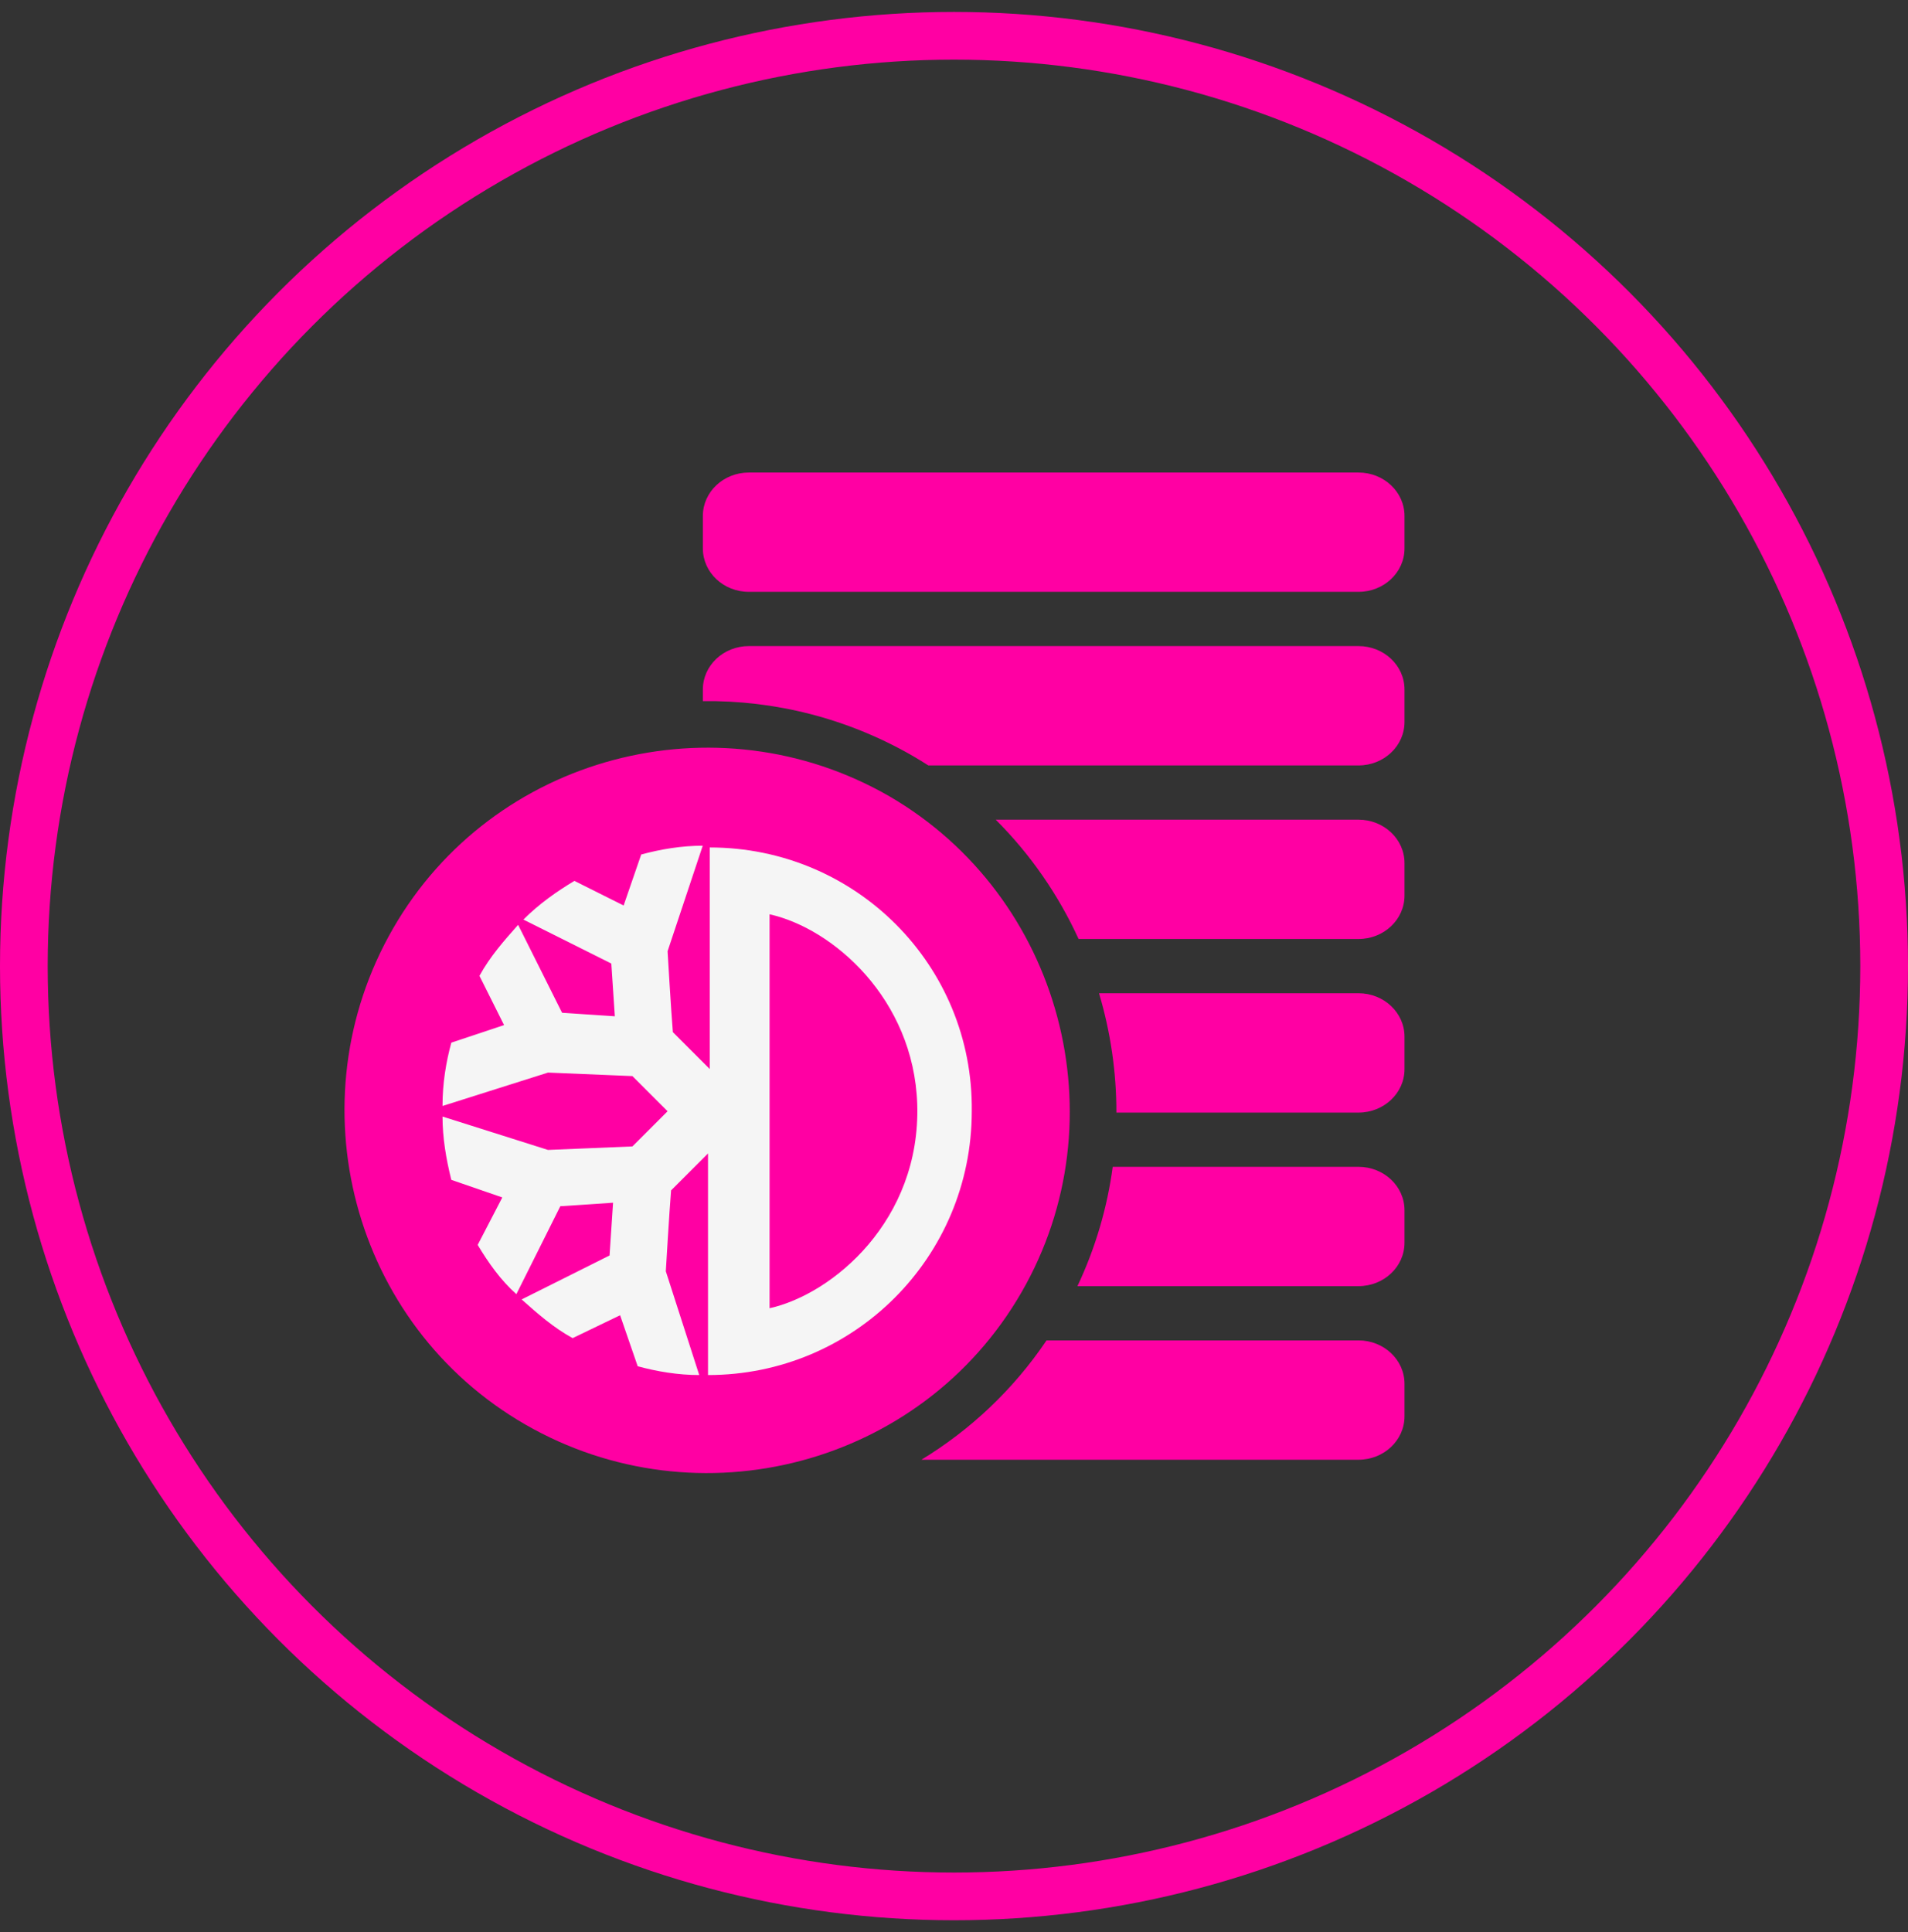 <svg width="80" height="81" viewBox="0 0 80 81" fill="none" xmlns="http://www.w3.org/2000/svg">
    <rect x="0" y="0" width="80" height="81" fill="#333333" stroke="none"/>
    <path fill-rule="evenodd" clip-rule="evenodd" d="M31.399 19.809C30.334 19.809 29.47 20.623 29.47 21.628V22.992C29.47 23.997 30.334 24.811 31.399 24.811H56.959C58.025 24.811 58.889 23.997 58.889 22.992V21.628C58.889 20.623 58.025 19.809 56.959 19.809H31.399ZM31.399 27.085C30.334 27.085 29.47 27.899 29.47 28.904V29.392C32.463 29.355 35.502 30.094 38.272 31.69C38.492 31.818 38.71 31.951 38.923 32.088H56.959C58.025 32.088 58.889 31.273 58.889 30.268V28.904C58.889 27.899 58.025 27.085 56.959 27.085H31.399ZM45.224 39.364C44.382 37.524 43.214 35.824 41.749 34.362H56.959C58.025 34.362 58.889 35.176 58.889 36.181V37.545C58.889 38.55 58.025 39.364 56.959 39.364H45.224ZM46.809 46.641C46.811 44.942 46.563 43.255 46.08 41.638H56.959C58.025 41.638 58.889 42.453 58.889 43.457V44.822C58.889 45.826 58.025 46.641 56.959 46.641H46.809ZM45.175 53.917C45.938 52.302 46.426 50.615 46.655 48.915H56.959C58.025 48.915 58.889 49.729 58.889 50.734V52.098C58.889 53.103 58.025 53.917 56.959 53.917H45.175ZM38.633 61.194C40.673 59.953 42.476 58.272 43.88 56.191H56.959C58.025 56.191 58.889 57.005 58.889 58.01V59.374C58.889 60.379 58.025 61.194 56.959 61.194H38.633Z" fill="#FF00A3"/>
    <path d="M42.829 54.178C38.643 61.439 29.287 63.9 22.023 59.716C14.759 55.532 12.297 46.179 16.483 38.919C20.669 31.658 30.025 29.197 37.289 33.381C44.491 37.565 47.015 46.918 42.829 54.178Z" fill="#FF00A3"/>
    <path d="M29.76 35.527V44.816C29.244 44.3 28.802 43.858 28.212 43.268C28.138 42.383 27.991 39.877 27.991 39.877L29.465 35.453C28.581 35.453 27.696 35.601 26.885 35.822L26.148 37.96L24.084 36.928C23.346 37.37 22.609 37.886 21.946 38.55L25.632 40.393L25.779 42.604L23.567 42.457L21.724 38.771C21.135 39.434 20.545 40.098 20.103 40.909L21.135 42.973L18.923 43.71C18.702 44.521 18.554 45.406 18.554 46.364L22.978 44.964L26.516 45.111L27.991 46.585L26.516 48.06L22.978 48.207L18.554 46.807C18.554 47.691 18.702 48.576 18.923 49.461L21.061 50.198L20.029 52.188C20.471 52.926 20.987 53.663 21.651 54.253L23.494 50.566L25.705 50.419L25.558 52.631L21.872 54.474C22.535 55.064 23.199 55.653 24.01 56.096L26 55.137L26.738 57.275C27.548 57.496 28.433 57.644 29.318 57.644L27.917 53.294C27.917 53.294 28.064 50.788 28.138 49.903C28.654 49.387 29.097 48.945 29.686 48.355V57.644C35.805 57.644 40.745 52.705 40.745 46.585C40.818 40.466 35.879 35.527 29.76 35.527ZM32.267 54.843C32.267 49.313 32.267 43.858 32.267 38.328C34.92 38.918 38.312 41.867 38.459 46.291C38.607 51.156 34.92 54.253 32.267 54.843Z" fill="#F5F5F5"/>
    <circle cx="40" cy="40.5" r="39" stroke="#FF00A3" stroke-width="2"/>
</svg>
